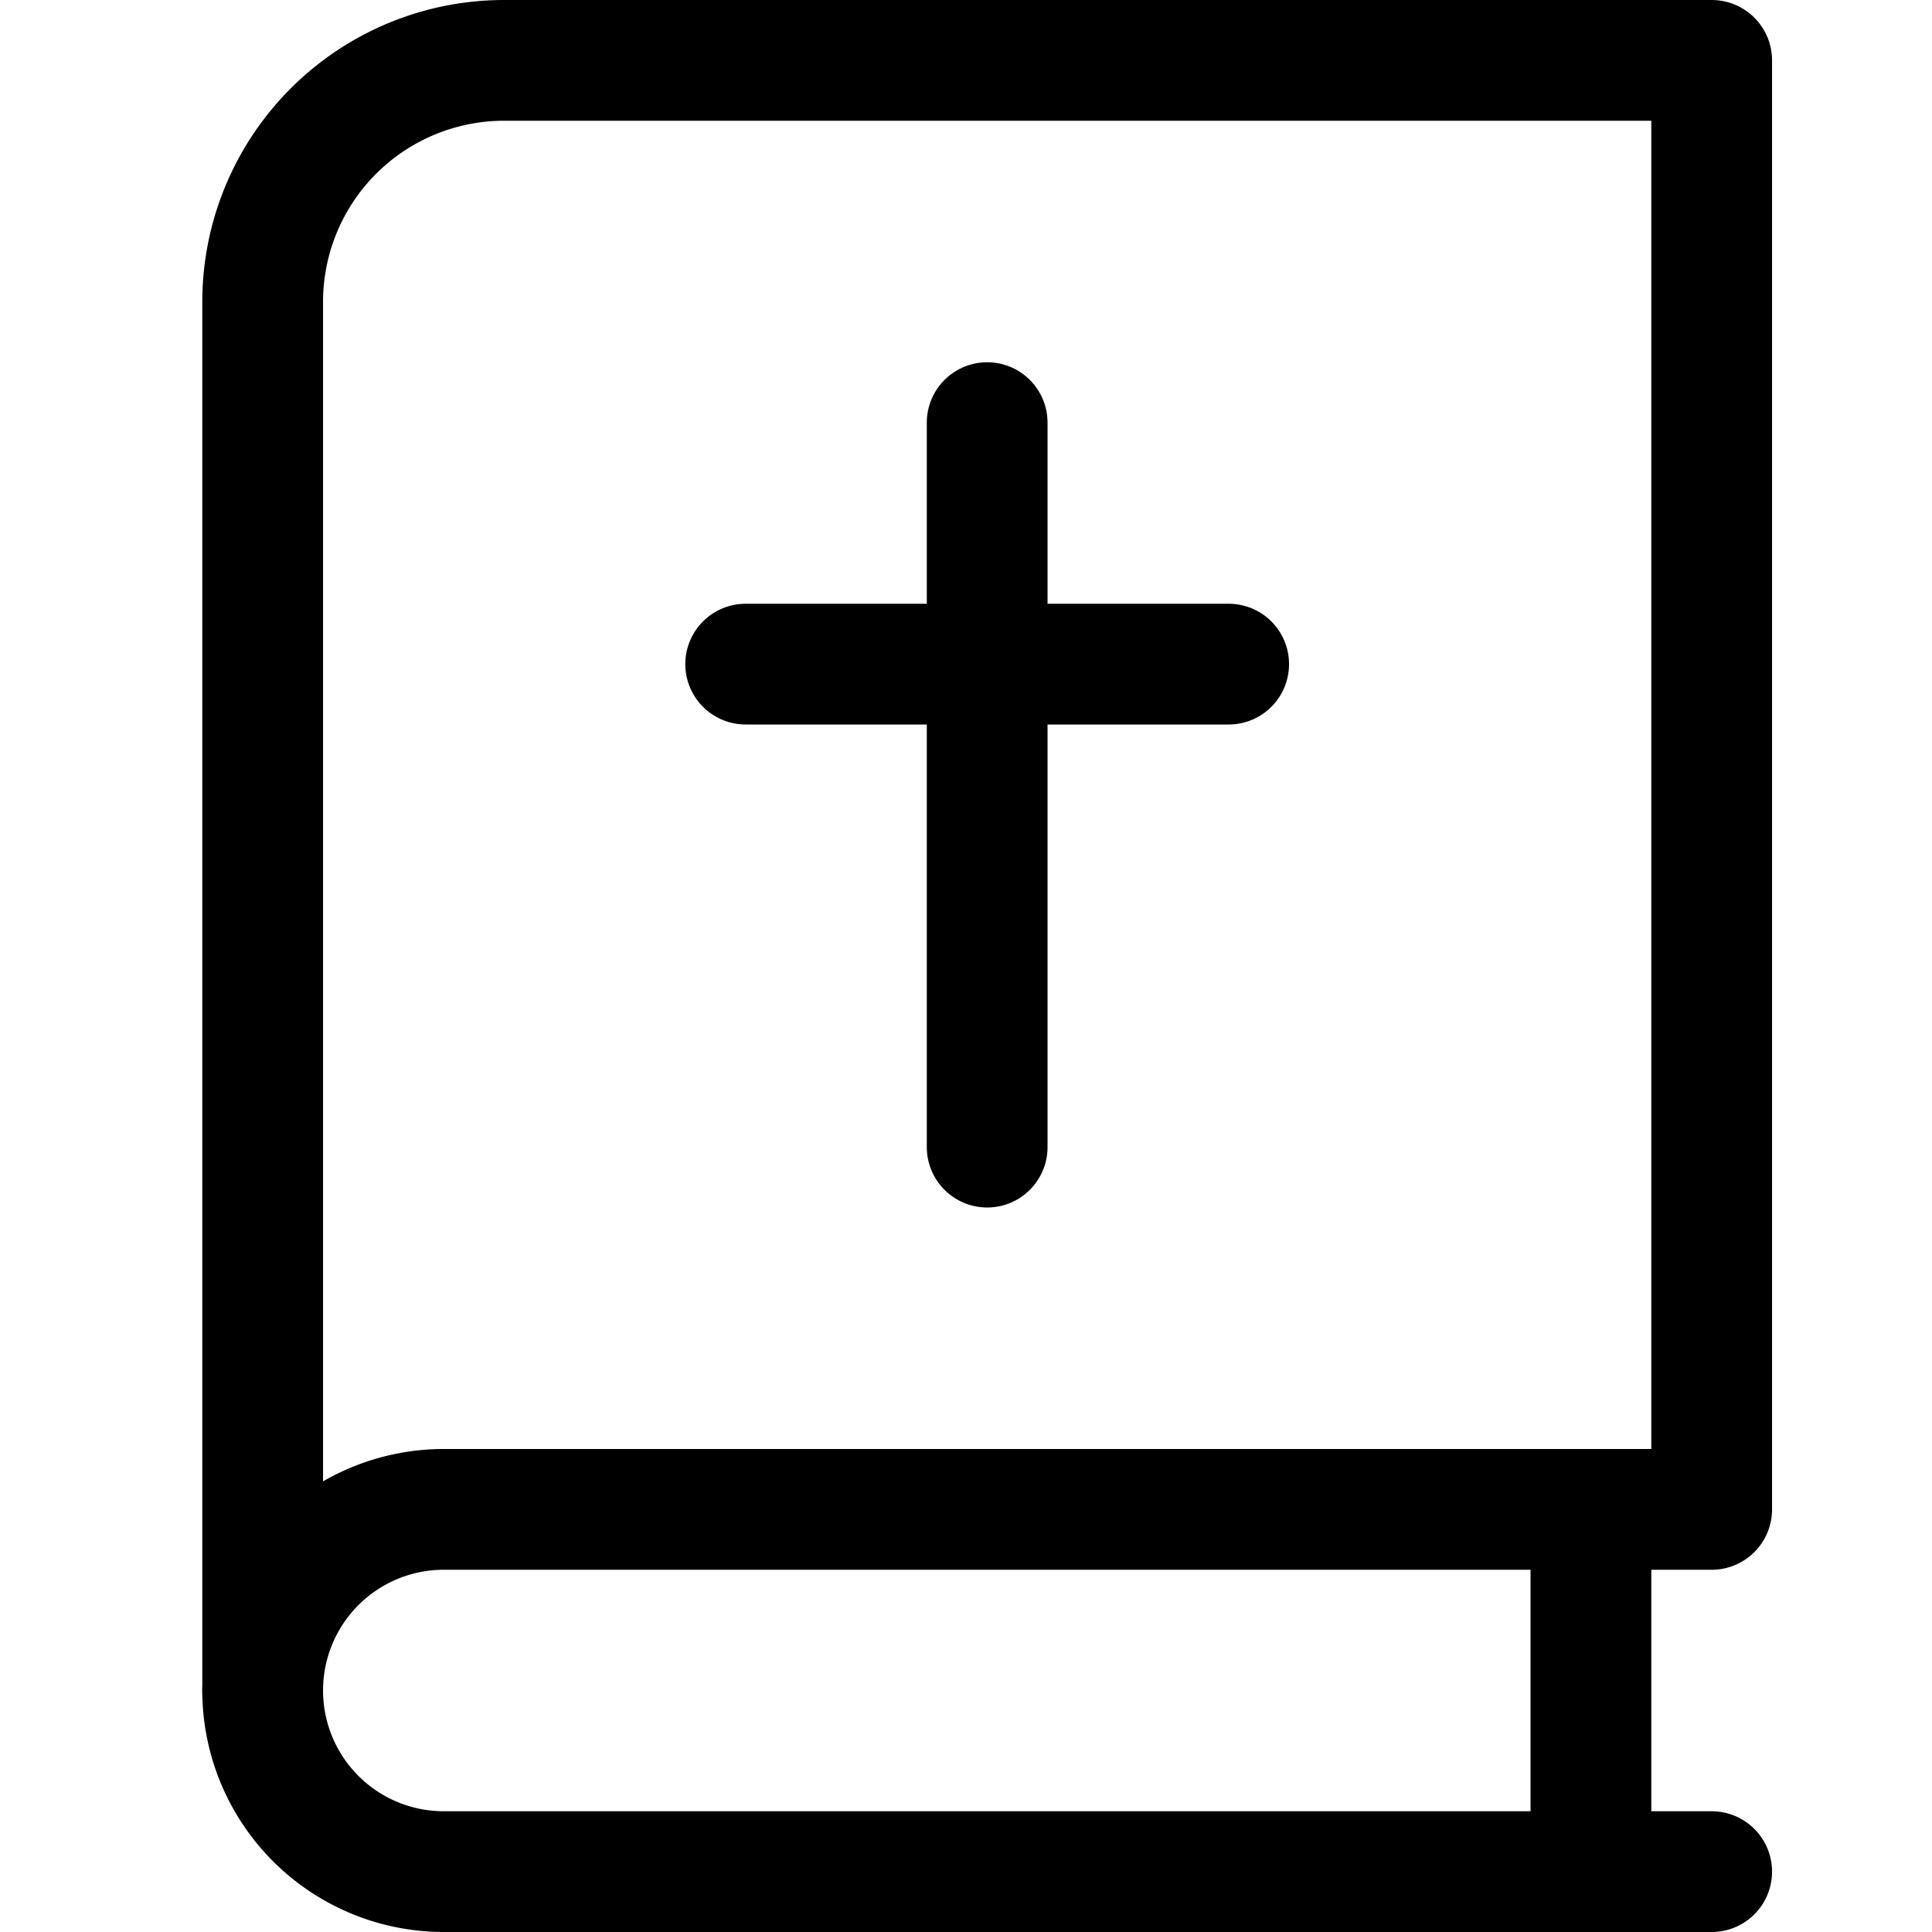 <svg xmlns="http://www.w3.org/2000/svg" viewBox="0 0 24 24"><defs><style>.a{fill:none;stroke:currentColor;stroke-linecap:round;stroke-linejoin:round;stroke-width:1.5px;}</style></defs><title>religion-bible-1</title><path class="a" d="M21.263,23.25H5.513A2.25,2.25,0,0,1,3.263,21"/><path class="a" d="M6.263.75a3,3,0,0,0-3,3V21a2.25,2.25,0,0,1,2.25-2.25h15.75V.75Z"/><line class="a" x1="19.763" y1="23.25" x2="19.763" y2="18.75"/><line class="a" x1="9.263" y1="8.25" x2="15.263" y2="8.25"/><line class="a" x1="12.263" y1="5.25" x2="12.263" y2="14.25"/></svg>